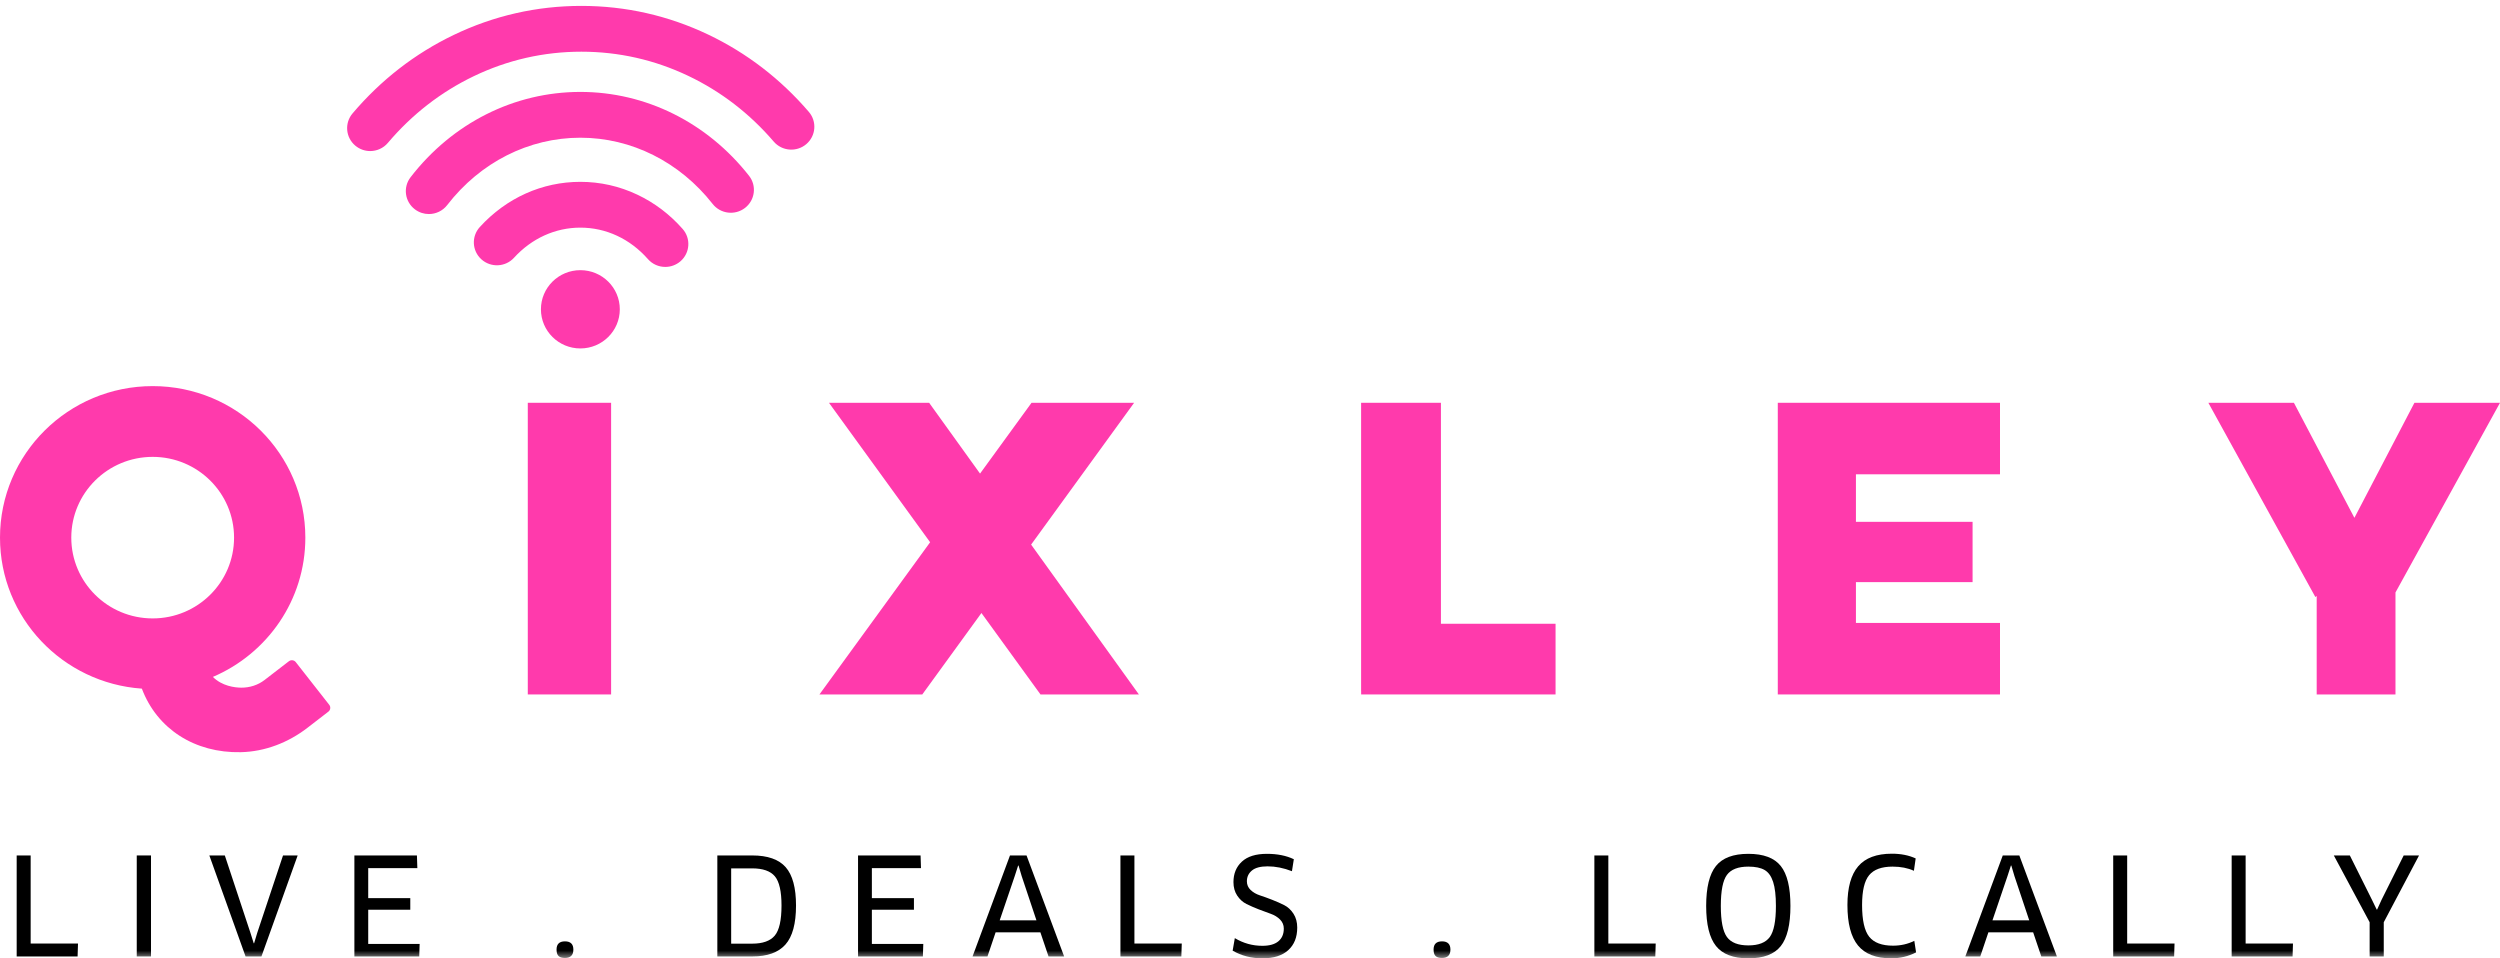 <?xml version="1.0" encoding="UTF-8"?>
<svg width="167px" height="64px" viewBox="0 0 167 64" version="1.1" xmlns="http://www.w3.org/2000/svg" xmlns:xlink="http://www.w3.org/1999/xlink">
    <!-- Generator: Sketch 52.2 (67145) - http://www.bohemiancoding.com/sketch -->
    <title>Group 37</title>
    <desc>Created with Sketch.</desc>
    <defs>
        <polygon id="path-1" points="0 64.017 166.936 64.017 166.936 0.394 0 0.394"></polygon>
    </defs>
    <g id="Page-1" stroke="none" stroke-width="1" fill="none" fill-rule="evenodd">
        <g id="QixleyLandingPageDetail" transform="translate(-150, -14)">
            <g id="Group-37" transform="translate(150, 14)">
                <polygon id="Fill-1" fill="#FF3AAC" points="96.254 26.906 90.922 26.906 90.922 46.166 90.925 46.166 90.925 46.389 103.911 46.389 103.911 41.667 96.254 41.667"></polygon>
                <polygon id="Fill-2" fill="#FF3AAC" points="133.6 46.389 133.6 41.612 123.976 41.612 123.976 38.886 131.768 38.886 131.768 34.858 123.976 34.858 123.976 31.683 133.6 31.683 133.6 26.906 123.976 26.906 120.883 26.906 118.756 26.906 118.756 46.389 120.883 46.389 123.976 46.389"></polygon>
                <polygon id="Fill-3" fill="#FF3AAC" points="35.256 46.389 40.822 46.389 40.822 26.906 35.256 26.906"></polygon>
                <polygon id="Fill-4" fill="#FF3AAC" points="69.505 46.389 76.078 46.389 68.879 36.379 75.759 26.906 68.907 26.906 65.467 31.636 62.066 26.906 55.375 26.906 62.132 36.222 54.739 46.389 61.609 46.389 65.56 40.949"></polygon>
                <polygon id="Fill-5" fill="#FF3AAC" points="161.284 26.906 157.274 34.591 153.233 26.906 147.517 26.906 154.667 39.883 154.755 39.81 154.755 46.389 160.018 46.389 160.018 39.576 167 26.906"></polygon>
                <g id="Group-36">
                    <path d="M4.762,35.914 C4.762,32.935 7.196,30.519 10.199,30.519 C13.201,30.519 15.635,32.935 15.635,35.914 C15.635,38.895 13.201,41.31 10.199,41.31 C7.196,41.31 4.762,38.895 4.762,35.914 Z M19.757,44.229 C19.646,44.087 19.44,44.061 19.297,44.172 L17.672,45.424 C17.229,45.766 16.681,45.938 16.12,45.936 C15.685,45.934 14.833,45.831 14.22,45.217 C17.852,43.668 20.397,40.087 20.397,35.914 C20.397,30.324 15.831,25.792 10.199,25.792 C4.566,25.792 0,30.324 0,35.914 C0,41.263 4.182,45.631 9.476,46.001 C10.492,48.696 13.014,50.311 16.081,50.246 C17.702,50.212 19.259,49.603 20.539,48.616 L21.936,47.538 C22.079,47.428 22.105,47.224 21.993,47.082 L19.757,44.229 Z" id="Fill-6" fill="#FF3AAC"></path>
                    <path d="M38.768,18.047 C37.314,18.047 36.134,19.217 36.134,20.661 C36.134,22.106 37.314,23.276 38.768,23.276 C40.223,23.276 41.403,22.106 41.403,20.661 C41.403,19.217 40.223,18.047 38.768,18.047" id="Fill-8" fill="#FF3AAC"></path>
                    <path d="M47.309,2.31 C44.642,1.039 41.79,0.394 38.834,0.394 C35.855,0.394 32.983,1.048 30.298,2.339 C27.712,3.583 25.441,5.345 23.55,7.577 C23.002,8.223 23.086,9.188 23.738,9.732 C24.027,9.973 24.379,10.091 24.729,10.091 C25.167,10.091 25.604,9.905 25.909,9.546 C27.519,7.645 29.448,6.147 31.642,5.092 C33.904,4.004 36.324,3.453 38.834,3.453 C41.324,3.453 43.728,3.996 45.976,5.068 C48.155,6.106 50.076,7.583 51.685,9.458 C52.237,10.1 53.21,10.178 53.858,9.63 C54.505,9.082 54.583,8.117 54.031,7.474 C52.141,5.272 49.879,3.535 47.309,2.31" id="Fill-10" fill="#FF3AAC"></path>
                    <path d="M49.767,13.889 C50.439,13.37 50.559,12.409 50.036,11.743 C47.241,8.183 43.134,6.14 38.768,6.14 C34.358,6.14 30.224,8.217 27.427,11.838 C26.91,12.508 27.037,13.469 27.713,13.982 C27.992,14.195 28.322,14.298 28.649,14.298 C29.112,14.298 29.569,14.092 29.873,13.699 C32.082,10.839 35.324,9.199 38.768,9.199 C42.177,9.199 45.398,10.812 47.605,13.623 C48.128,14.289 49.096,14.408 49.767,13.889" id="Fill-12" fill="#FF3AAC"></path>
                    <path d="M42.571,13.002 C41.371,12.435 40.091,12.147 38.768,12.147 C36.215,12.147 33.83,13.218 32.052,15.165 C31.481,15.79 31.528,16.758 32.159,17.325 C32.789,17.892 33.764,17.845 34.335,17.219 C35.521,15.921 37.096,15.206 38.768,15.206 C40.484,15.206 42.087,15.953 43.282,17.308 C43.586,17.654 44.013,17.831 44.442,17.83 C44.802,17.83 45.163,17.706 45.456,17.453 C46.096,16.896 46.161,15.93 45.601,15.294 C44.739,14.316 43.72,13.545 42.571,13.002" id="Fill-14" fill="#FF3AAC"></path>
                    <polygon id="Fill-16" fill="#000000" points="2.048 57.144 1.114 57.144 1.114 63.891 5.183 63.891 5.211 63.027 2.048 63.027"></polygon>
                    <mask id="mask-2" fill="white">
                        <use xlink:href="#path-1"></use>
                    </mask>
                    <g id="Clip-19"></g>
                    <polygon id="Fill-18" fill="#000000" mask="url(#mask-2)" points="9.135 63.891 10.087 63.891 10.087 57.144 9.135 57.144"></polygon>
                    <polygon id="Fill-20" fill="#000000" mask="url(#mask-2)" points="17.183 62.316 16.975 63.009 16.948 63.009 16.73 62.316 15.018 57.144 13.984 57.144 16.404 63.891 17.464 63.891 19.884 57.144 18.906 57.144"></polygon>
                    <polygon id="Fill-21" fill="#000000" mask="url(#mask-2)" points="24.597 60.769 27.407 60.769 27.407 59.995 24.597 59.995 24.597 57.99 27.879 57.99 27.851 57.144 23.673 57.144 23.673 63.891 28.005 63.891 28.032 63.054 24.597 63.054"></polygon>
                    <path d="M37.739,62.883 C37.365,62.883 37.177,63.066 37.177,63.432 C37.177,63.63 37.222,63.773 37.309,63.86 C37.397,63.946 37.54,63.99 37.739,63.99 C38.114,63.99 38.301,63.804 38.301,63.432 C38.301,63.066 38.114,62.883 37.739,62.883" id="Fill-22" fill="#000000" mask="url(#mask-2)"></path>
                    <path d="M51.752,62.501 C51.45,62.858 50.948,63.036 50.247,63.036 L48.842,63.036 L48.842,58.007 L50.238,58.007 C50.957,58.007 51.465,58.184 51.761,58.538 C52.057,58.892 52.205,59.543 52.205,60.49 C52.205,61.474 52.054,62.144 51.752,62.501 M50.247,57.144 L47.918,57.144 L47.918,63.891 L50.265,63.891 C51.262,63.891 51.996,63.625 52.468,63.095 C52.939,62.564 53.174,61.696 53.174,60.49 C53.174,59.309 52.945,58.456 52.486,57.931 C52.027,57.406 51.28,57.144 50.247,57.144" id="Fill-23" fill="#000000" mask="url(#mask-2)"></path>
                    <polygon id="Fill-24" fill="#000000" mask="url(#mask-2)" points="58.241 60.769 61.051 60.769 61.051 59.995 58.241 59.995 58.241 57.99 61.522 57.99 61.495 57.144 57.317 57.144 57.317 63.891 61.649 63.891 61.676 63.054 58.241 63.054"></polygon>
                    <path d="M66.779,61.48 L67.785,58.52 L68.012,57.818 L68.039,57.818 L68.247,58.52 L69.235,61.48 L66.779,61.48 Z M67.467,57.144 L64.966,63.891 L65.963,63.891 L66.507,62.281 L69.498,62.281 L70.042,63.891 L71.084,63.891 L68.573,57.144 L67.467,57.144 Z" id="Fill-25" fill="#000000" mask="url(#mask-2)"></path>
                    <polygon id="Fill-26" fill="#000000" mask="url(#mask-2)" points="75.779 57.144 74.845 57.144 74.845 63.891 78.914 63.891 78.942 63.027 75.779 63.027"></polygon>
                    <path d="M85.785,60.463 C85.537,60.338 85.267,60.218 84.974,60.104 C84.681,59.989 84.41,59.892 84.163,59.811 C83.915,59.73 83.708,59.61 83.541,59.451 C83.376,59.293 83.292,59.099 83.292,58.871 C83.292,58.577 83.404,58.337 83.628,58.151 C83.851,57.965 84.201,57.872 84.679,57.872 C85.205,57.872 85.746,57.98 86.302,58.196 L86.428,57.396 C85.927,57.156 85.329,57.036 84.634,57.036 C83.89,57.036 83.332,57.21 82.957,57.558 C82.582,57.905 82.395,58.361 82.395,58.925 C82.395,59.273 82.478,59.573 82.644,59.824 C82.811,60.076 83.017,60.264 83.266,60.387 C83.513,60.51 83.783,60.628 84.076,60.742 C84.37,60.856 84.64,60.957 84.888,61.043 C85.135,61.13 85.342,61.258 85.509,61.426 C85.674,61.594 85.758,61.795 85.758,62.029 C85.758,62.395 85.637,62.678 85.395,62.879 C85.153,63.08 84.797,63.18 84.326,63.18 C83.667,63.18 83.054,63.009 82.486,62.667 L82.341,63.504 C82.933,63.846 83.597,64.017 84.334,64.017 C85.078,64.017 85.65,63.836 86.052,63.473 C86.454,63.11 86.655,62.607 86.655,61.965 C86.655,61.606 86.572,61.297 86.406,61.039 C86.239,60.781 86.033,60.589 85.785,60.463" id="Fill-27" fill="#000000" mask="url(#mask-2)"></path>
                    <path d="M96.326,62.883 C95.951,62.883 95.763,63.066 95.763,63.432 C95.763,63.63 95.807,63.773 95.895,63.86 C95.983,63.946 96.126,63.99 96.326,63.99 C96.7,63.99 96.888,63.804 96.888,63.432 C96.888,63.066 96.7,62.883 96.326,62.883" id="Fill-28" fill="#000000" mask="url(#mask-2)"></path>
                    <polygon id="Fill-29" fill="#000000" mask="url(#mask-2)" points="107.437 57.144 106.504 57.144 106.504 63.891 110.574 63.891 110.601 63.027 107.437 63.027"></polygon>
                    <path d="M118.223,62.591 C117.951,62.966 117.473,63.153 116.791,63.153 C116.108,63.153 115.631,62.966 115.359,62.591 C115.087,62.216 114.951,61.525 114.951,60.517 C114.951,59.504 115.087,58.813 115.359,58.444 C115.631,58.075 116.108,57.89 116.791,57.89 C117.256,57.89 117.617,57.966 117.874,58.115 C118.131,58.265 118.321,58.53 118.445,58.912 C118.569,59.292 118.631,59.828 118.631,60.517 C118.631,61.525 118.495,62.216 118.223,62.591 M116.791,57.036 C115.782,57.036 115.06,57.307 114.624,57.85 C114.19,58.393 113.972,59.282 113.972,60.517 C113.972,61.753 114.191,62.645 114.629,63.194 C115.067,63.743 115.788,64.017 116.791,64.017 C117.8,64.017 118.521,63.745 118.953,63.202 C119.385,62.66 119.601,61.765 119.601,60.517 C119.601,59.276 119.385,58.385 118.953,57.846 C118.521,57.305 117.8,57.036 116.791,57.036" id="Fill-30" fill="#000000" mask="url(#mask-2)"></path>
                    <path d="M126.453,63.171 C125.71,63.171 125.18,62.972 124.862,62.573 C124.545,62.174 124.387,61.468 124.387,60.454 C124.387,59.507 124.544,58.842 124.858,58.462 C125.171,58.081 125.695,57.89 126.426,57.89 C126.969,57.89 127.444,57.983 127.849,58.169 L127.967,57.342 C127.507,57.132 126.979,57.027 126.38,57.027 C125.359,57.027 124.608,57.307 124.128,57.868 C123.648,58.429 123.408,59.291 123.408,60.454 C123.408,61.684 123.643,62.585 124.114,63.158 C124.586,63.731 125.326,64.016 126.335,64.016 C126.921,64.016 127.474,63.885 127.994,63.621 L127.876,62.848 C127.441,63.064 126.966,63.171 126.453,63.171" id="Fill-31" fill="#000000" mask="url(#mask-2)"></path>
                    <path d="M133.096,61.48 L134.102,58.52 L134.329,57.818 L134.356,57.818 L134.564,58.52 L135.553,61.48 L133.096,61.48 Z M133.785,57.144 L131.284,63.891 L132.281,63.891 L132.824,62.281 L135.815,62.281 L136.359,63.891 L137.402,63.891 L134.891,57.144 L133.785,57.144 Z" id="Fill-32" fill="#000000" mask="url(#mask-2)"></path>
                    <polygon id="Fill-33" fill="#000000" mask="url(#mask-2)" points="142.095 57.144 141.162 57.144 141.162 63.891 145.232 63.891 145.259 63.027 142.095 63.027"></polygon>
                    <polygon id="Fill-34" fill="#000000" mask="url(#mask-2)" points="150.008 57.144 149.075 57.144 149.075 63.891 153.144 63.891 153.171 63.027 150.008 63.027"></polygon>
                    <polygon id="Fill-35" fill="#000000" mask="url(#mask-2)" points="159.09 60.104 158.791 60.76 158.764 60.76 158.446 60.104 156.969 57.144 155.899 57.144 158.292 61.606 158.292 63.891 159.235 63.891 159.235 61.606 161.592 57.144 160.567 57.144"></polygon>
                </g>
            </g>
        </g>
    </g>
</svg>